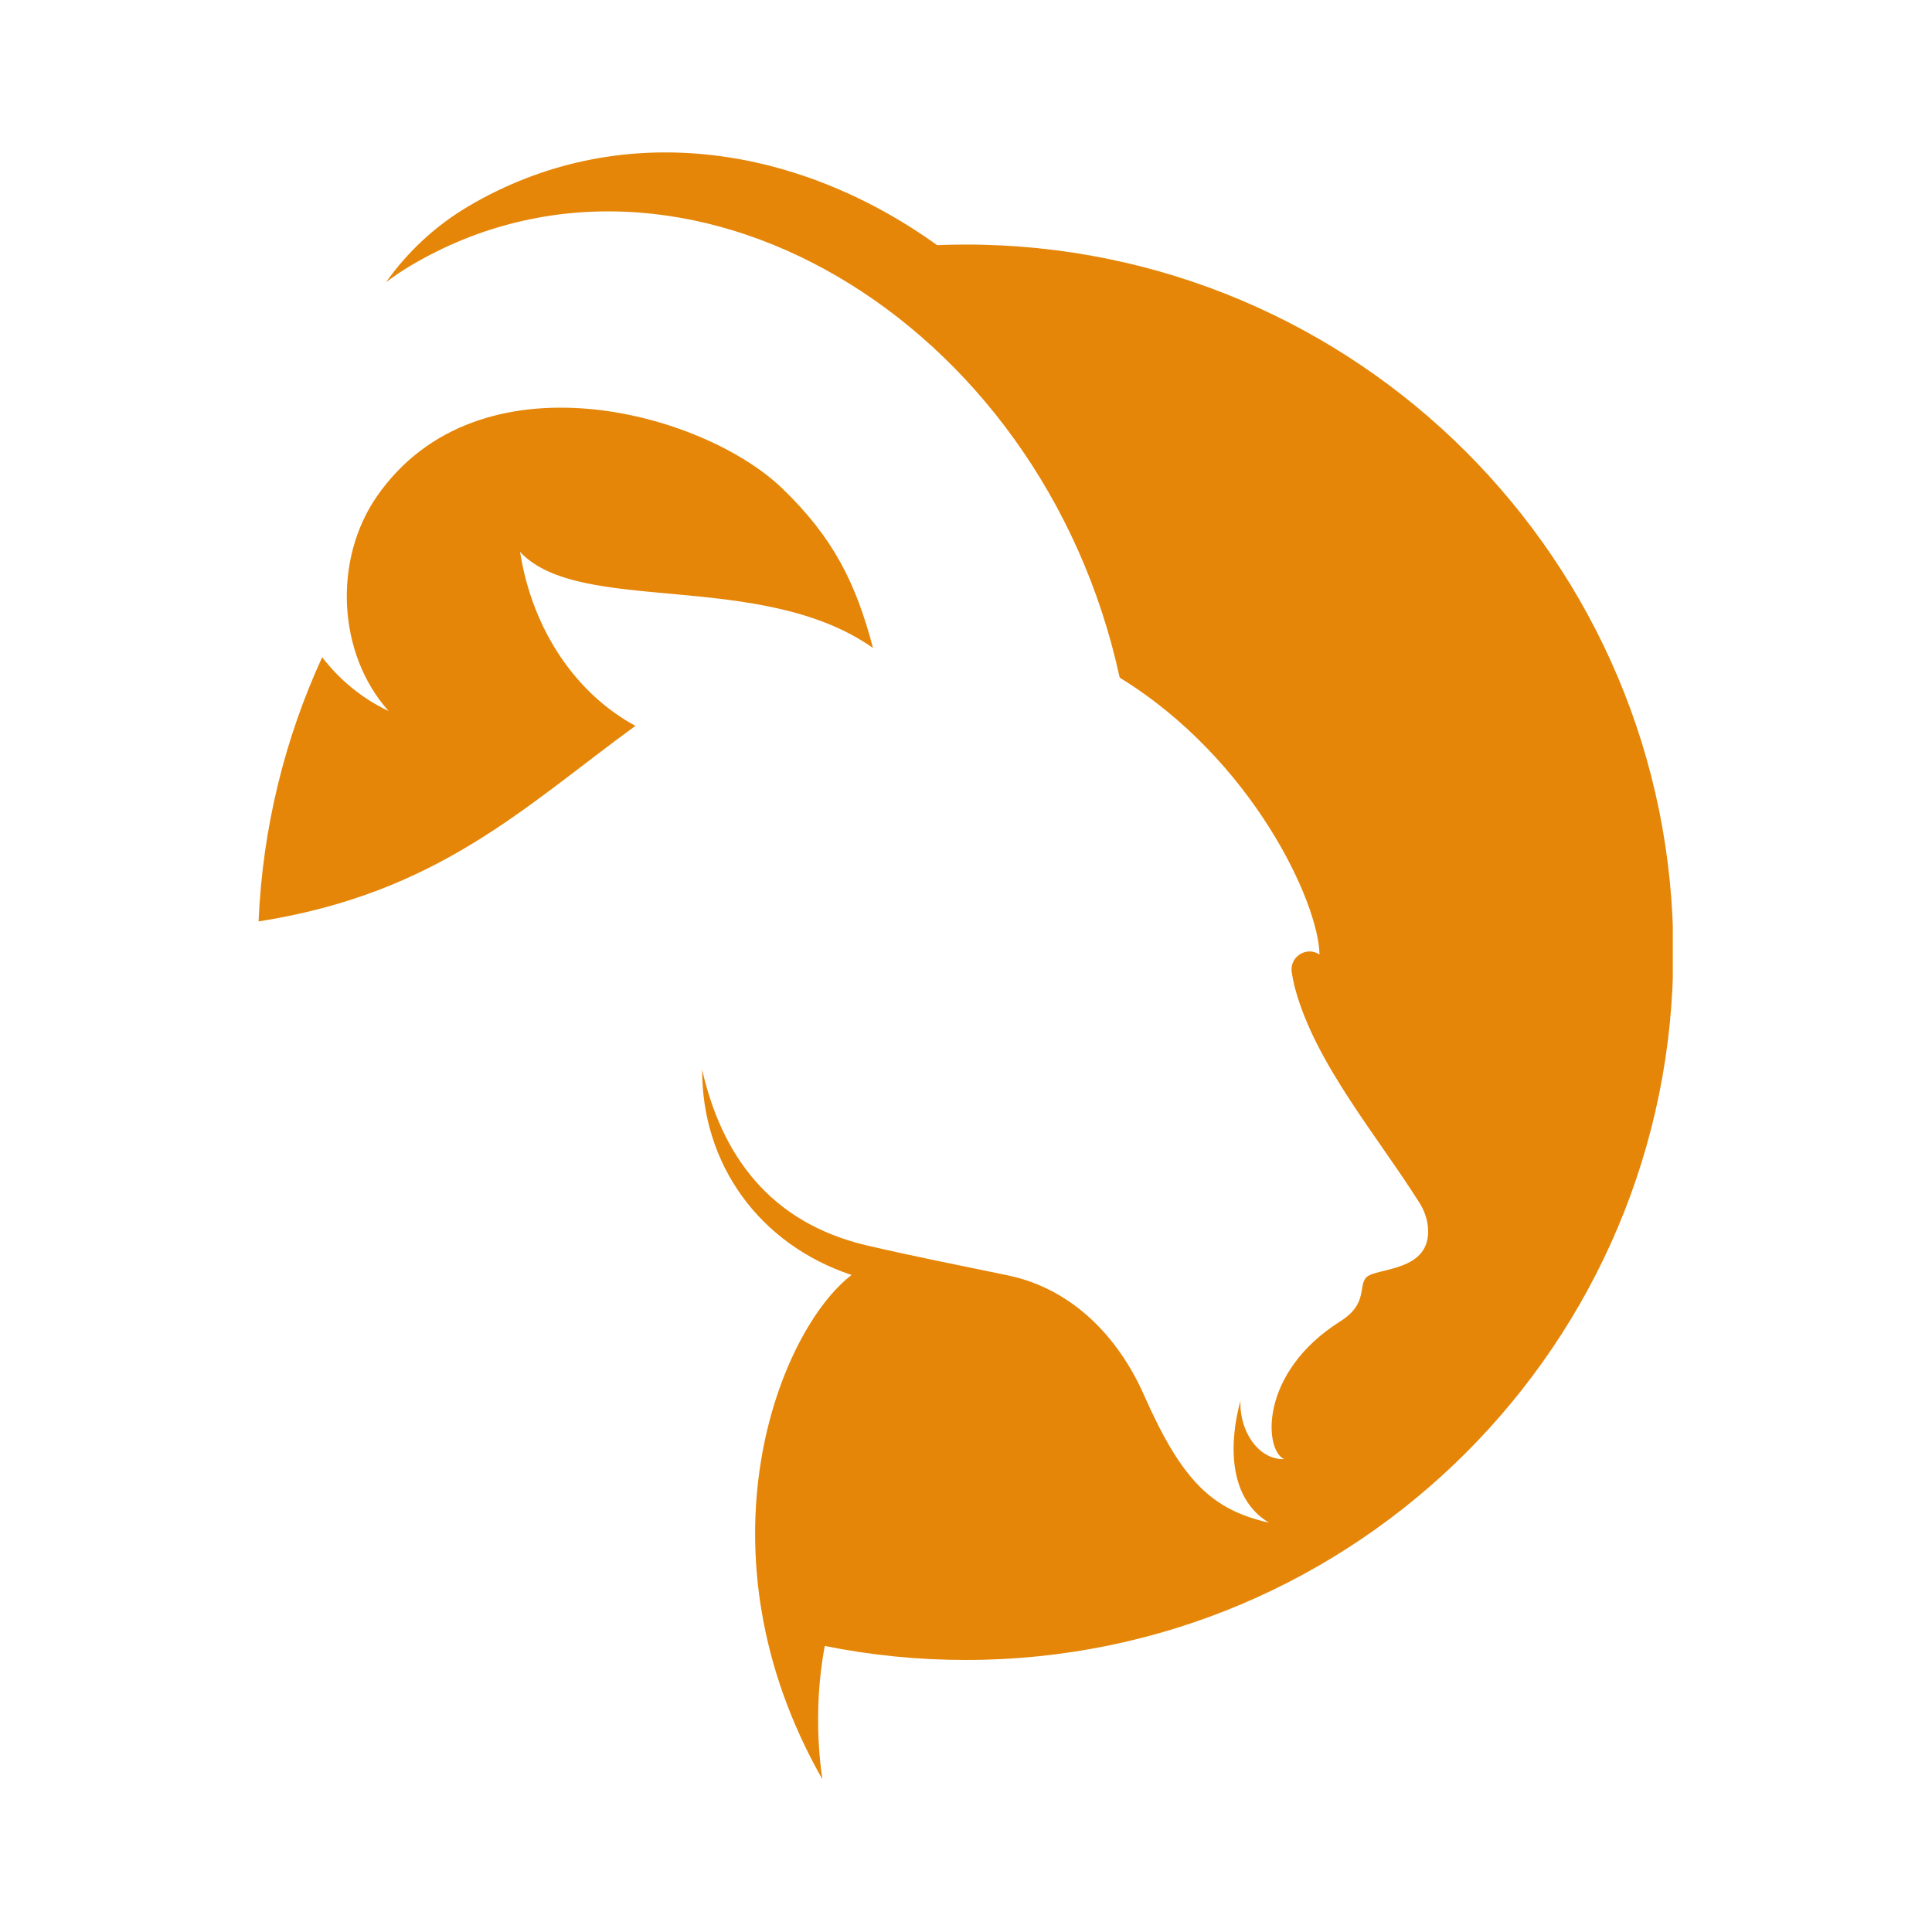 <svg xmlns="http://www.w3.org/2000/svg" xmlns:xlink="http://www.w3.org/1999/xlink" width="500" zoomAndPan="magnify" viewBox="0 0 375 375" height="500" preserveAspectRatio="xMidYMid meet" version="1.0"><defs><clipPath id="dc242d9919"><path d="M 50.188 79 L 170 79 L 170 179 L 50.188 179 Z M 50.188 79 " clip-rule="nonzero"/></clipPath><clipPath id="e97550cf29"><path d="M 74.898 29.586 L 324.688 29.586 L 324.688 345.195 L 74.898 345.195 Z M 74.898 29.586 " clip-rule="nonzero"/></clipPath></defs><rect x="-37.5" width="450" fill="#ffffff" y="-37.5" height="450" fill-opacity="1"/><rect x="-37.5" width="450" fill="#ffffff" y="-37.5" height="450" fill-opacity="1"/><g clip-path="url(#dc242d9919)"><path fill="#e58608" d="M 169.453 125.777 C 166.105 113.09 161.711 104.316 151.828 94.793 C 136.359 79.895 92.875 68.012 73.188 96.297 C 64.637 108.582 65.449 126.871 75.438 138.02 C 70.211 135.539 65.902 131.934 62.535 127.566 C 55.312 143.289 50.973 160.605 50.188 178.848 C 85.027 173.395 101.738 156.621 123.336 140.891 C 111.949 134.73 103.375 122.5 100.941 107.117 C 112.48 119.559 147.719 110.449 169.453 125.777 " fill-opacity="1" fill-rule="nonzero"/></g><g clip-path="url(#e97550cf29)"><path fill="#e58608" d="M 187.426 47.465 C 185.57 47.465 183.727 47.504 181.891 47.578 C 154.41 27.855 120.02 22.895 90.969 40.008 C 84.375 43.895 79.043 48.988 74.93 54.773 C 76.496 53.59 78.145 52.48 79.883 51.457 C 132.324 20.559 202.156 61.59 217.332 131.527 C 243.039 147.309 255.941 175.117 256.113 185.266 L 256.105 185.258 C 253.582 183.598 250.277 185.711 250.727 188.695 C 250.883 189.723 251.105 190.84 251.422 192.016 C 255.352 206.473 267.402 220.574 275.523 233.473 C 276.426 234.91 277.023 236.531 277.164 238.223 C 277.898 246.926 267.191 246.016 265.238 247.902 C 263.551 249.531 265.613 253.027 260.168 256.457 C 244.324 266.438 245.355 281.566 249.273 283.215 C 244.324 283.391 240.523 277.844 240.773 271.875 C 238.703 279.426 238.07 290.598 246.305 295.551 C 235.297 293.055 229.434 287.508 222.062 270.809 C 217.027 259.395 208.059 250.219 195.859 247.602 C 195.59 247.543 195.316 247.488 195.043 247.43 C 186.133 245.578 177.234 243.828 168.371 241.766 C 149.219 237.312 140.027 223.988 136.289 207.641 C 136.234 225.922 147.305 241.48 165.289 247.473 C 151.234 258.262 134.258 300.816 159.645 345.398 C 159.57 344.984 157.508 332.918 160.094 319.477 C 168.926 321.262 178.066 322.199 187.426 322.199 C 263.289 322.199 324.793 260.699 324.793 184.832 C 324.793 108.969 263.289 47.465 187.426 47.465 " fill-opacity="1" fill-rule="nonzero"/></g></svg>